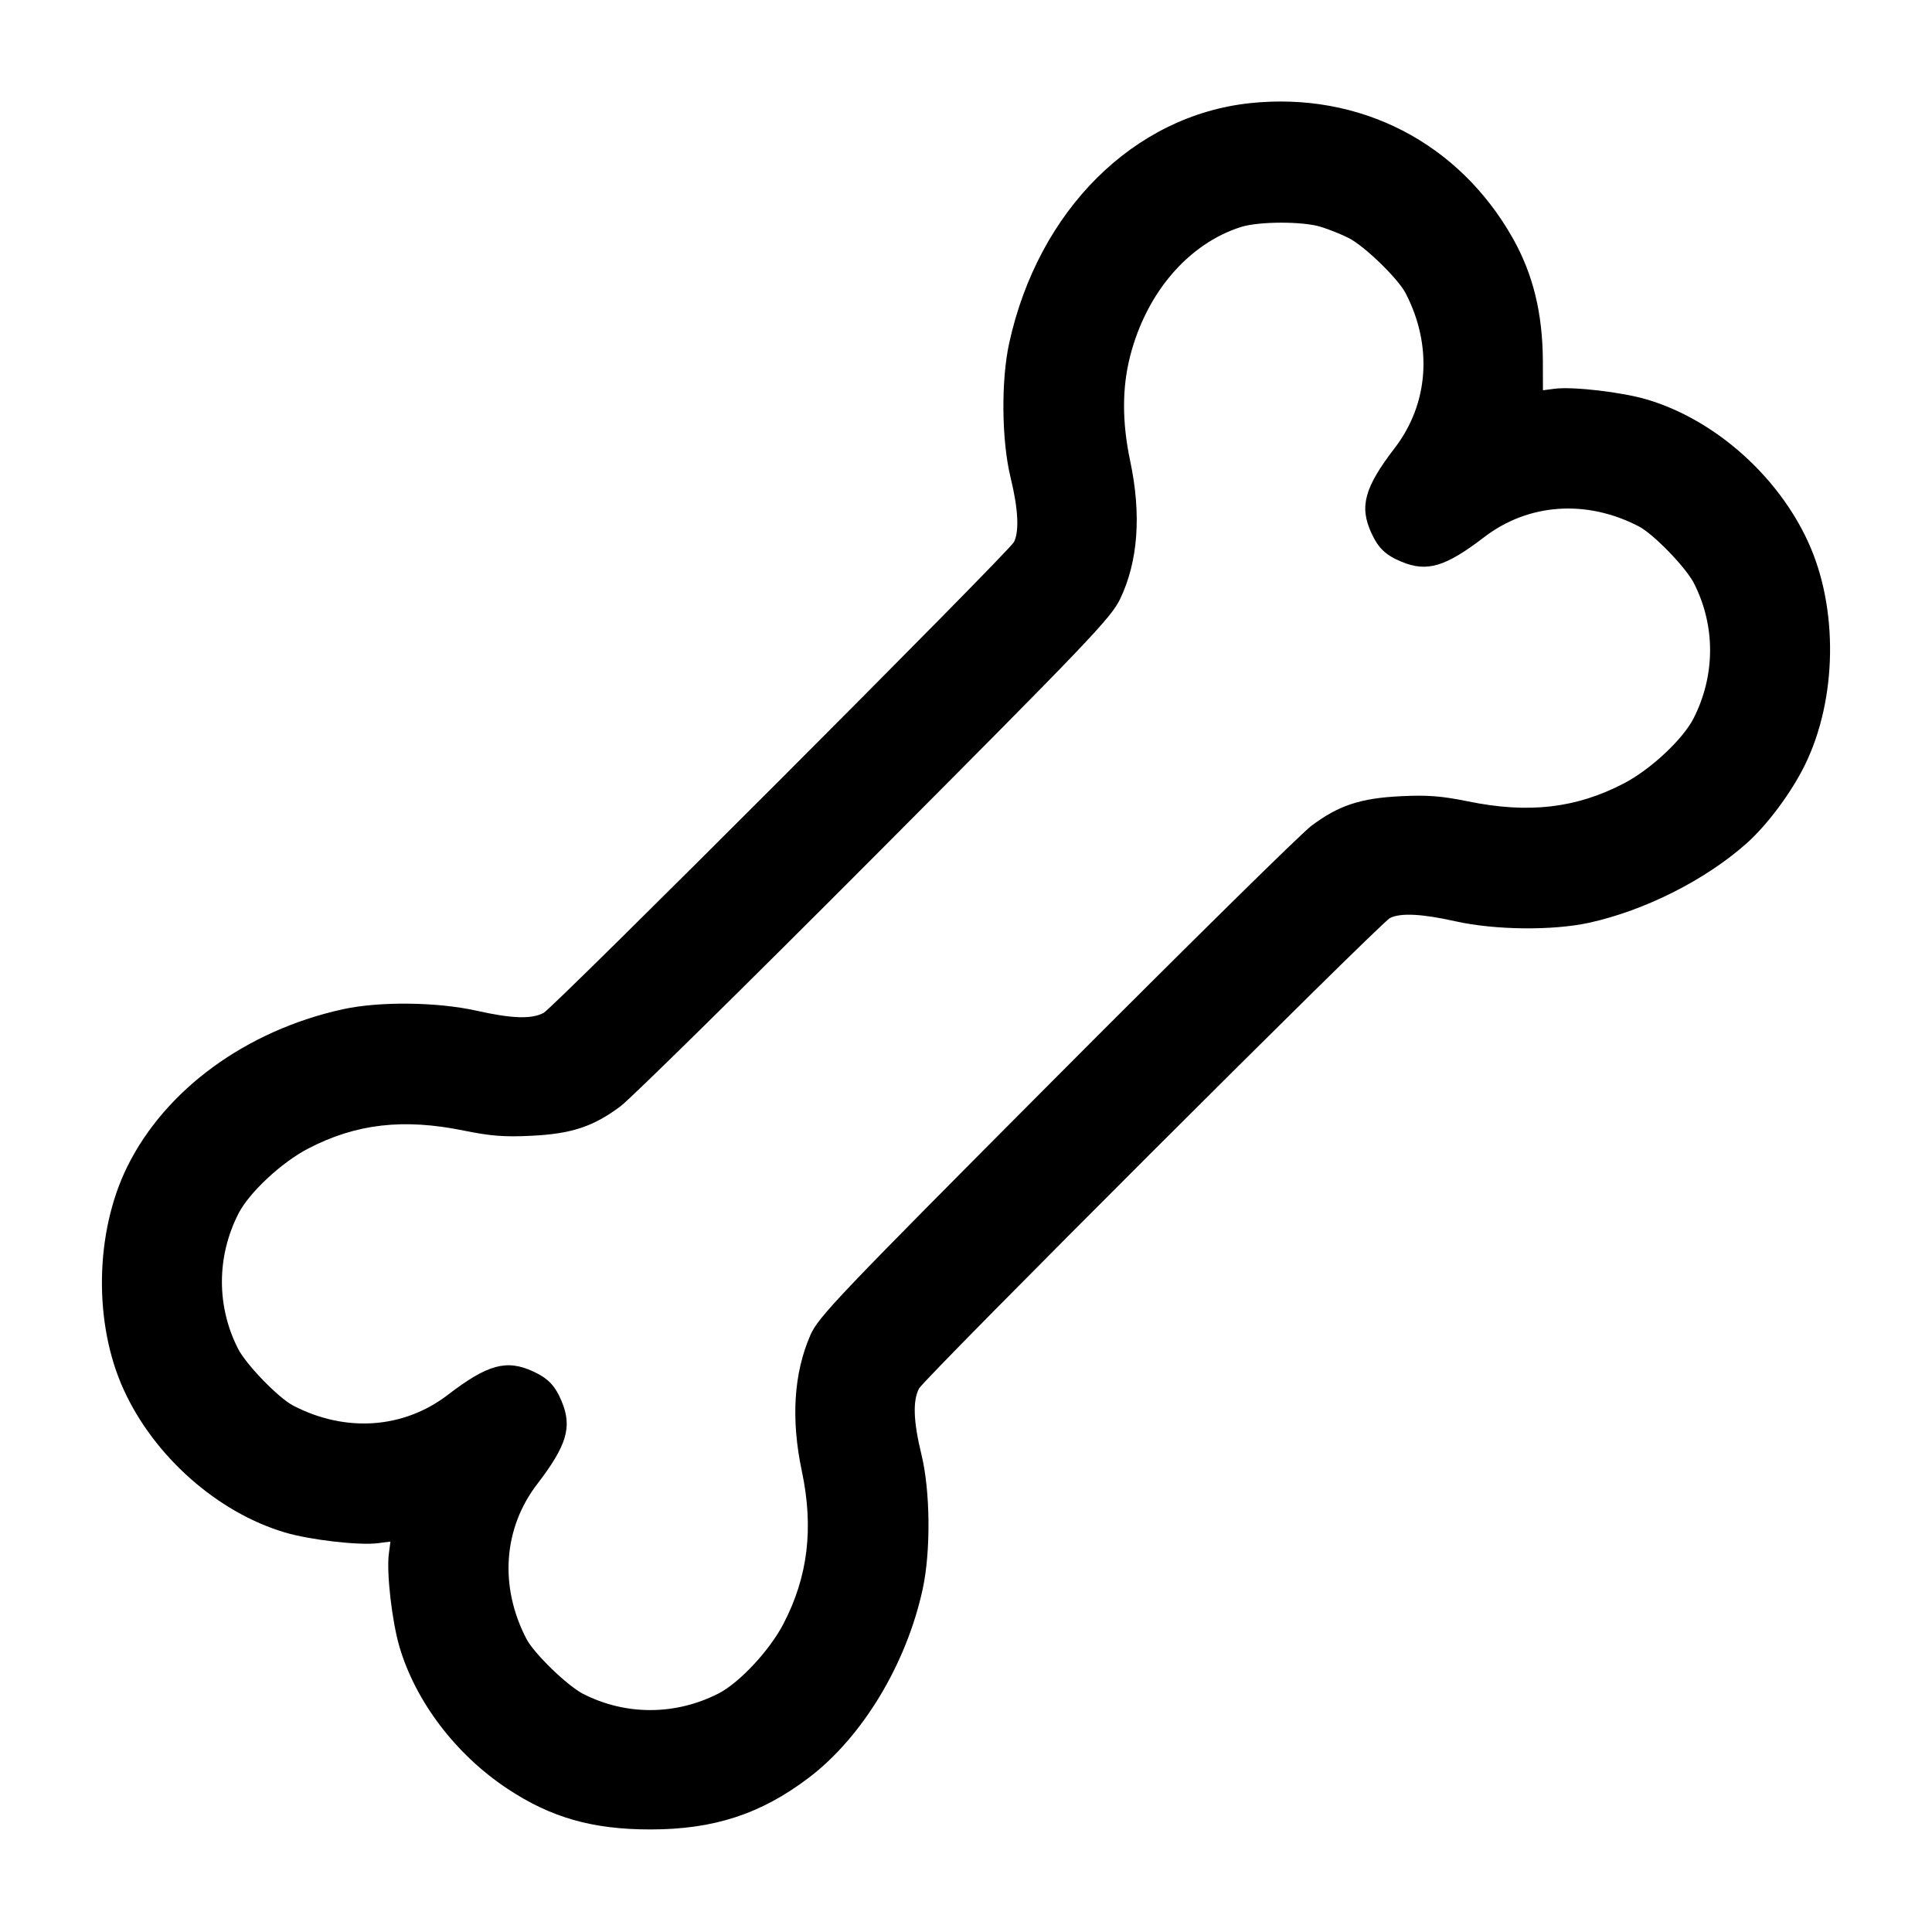 <svg width="24" height="24" viewBox="0 0 24 24" fill="none" xmlns="http://www.w3.org/2000/svg"><path d="M15.531 1.281 C 14.083 1.434,12.899 2.612,12.537 4.260 C 12.434 4.727,12.442 5.476,12.554 5.933 C 12.649 6.322,12.663 6.599,12.596 6.733 C 12.533 6.857,6.883 12.513,6.752 12.583 C 6.602 12.662,6.360 12.654,5.918 12.555 C 5.428 12.446,4.714 12.438,4.260 12.537 C 3.057 12.801,2.049 13.538,1.578 14.499 C 1.178 15.315,1.161 16.444,1.538 17.266 C 1.916 18.094,2.702 18.788,3.540 19.037 C 3.854 19.130,4.460 19.200,4.695 19.170 L 4.850 19.150 4.830 19.305 C 4.800 19.540,4.870 20.146,4.963 20.460 C 5.165 21.141,5.663 21.795,6.300 22.218 C 6.843 22.579,7.359 22.726,8.080 22.726 C 8.866 22.726,9.451 22.535,10.044 22.086 C 10.712 21.580,11.259 20.675,11.462 19.740 C 11.564 19.269,11.557 18.520,11.446 18.067 C 11.346 17.656,11.337 17.400,11.417 17.248 C 11.487 17.117,17.143 11.467,17.267 11.404 C 17.399 11.338,17.662 11.351,18.082 11.445 C 18.572 11.554,19.286 11.562,19.740 11.463 C 20.431 11.311,21.181 10.934,21.694 10.479 C 21.953 10.249,22.254 9.845,22.422 9.501 C 22.822 8.685,22.839 7.556,22.462 6.734 C 22.084 5.906,21.298 5.212,20.460 4.963 C 20.150 4.871,19.541 4.800,19.314 4.829 L 19.167 4.848 19.166 4.485 C 19.163 3.891,19.045 3.409,18.794 2.962 C 18.123 1.771,16.894 1.138,15.531 1.281 M16.405 2.817 C 16.506 2.848,16.665 2.911,16.756 2.958 C 16.953 3.059,17.368 3.461,17.462 3.644 C 17.799 4.295,17.748 5.015,17.326 5.565 C 16.949 6.056,16.885 6.292,17.035 6.620 C 17.123 6.810,17.212 6.896,17.410 6.978 C 17.726 7.110,17.955 7.042,18.435 6.674 C 18.985 6.252,19.705 6.201,20.356 6.538 C 20.539 6.632,20.941 7.047,21.042 7.244 C 21.312 7.773,21.310 8.390,21.038 8.924 C 20.905 9.185,20.503 9.560,20.172 9.732 C 19.578 10.041,18.989 10.109,18.236 9.955 C 17.907 9.888,17.732 9.874,17.400 9.891 C 16.900 9.915,16.629 10.005,16.291 10.258 C 16.164 10.353,14.736 11.760,13.117 13.385 C 10.403 16.110,10.166 16.359,10.067 16.585 C 9.860 17.059,9.824 17.630,9.961 18.276 C 10.110 18.982,10.037 19.587,9.732 20.172 C 9.560 20.503,9.185 20.905,8.924 21.038 C 8.390 21.310,7.773 21.312,7.244 21.042 C 7.047 20.941,6.632 20.539,6.538 20.356 C 6.201 19.705,6.252 18.985,6.674 18.435 C 7.042 17.955,7.110 17.726,6.978 17.410 C 6.896 17.212,6.810 17.123,6.620 17.035 C 6.292 16.885,6.056 16.949,5.565 17.326 C 5.015 17.748,4.295 17.799,3.644 17.462 C 3.461 17.368,3.059 16.953,2.958 16.756 C 2.688 16.227,2.690 15.610,2.962 15.076 C 3.095 14.815,3.497 14.440,3.828 14.268 C 4.422 13.959,5.011 13.891,5.764 14.045 C 6.093 14.112,6.268 14.126,6.600 14.109 C 7.100 14.085,7.371 13.995,7.709 13.742 C 7.836 13.647,9.256 12.249,10.865 10.635 C 13.527 7.963,13.801 7.677,13.915 7.440 C 14.138 6.974,14.181 6.393,14.039 5.724 C 13.938 5.245,13.938 4.818,14.039 4.424 C 14.241 3.635,14.764 3.026,15.418 2.819 C 15.638 2.750,16.179 2.748,16.405 2.817 " stroke="none" fill-rule="evenodd" fill="black"></path></svg>